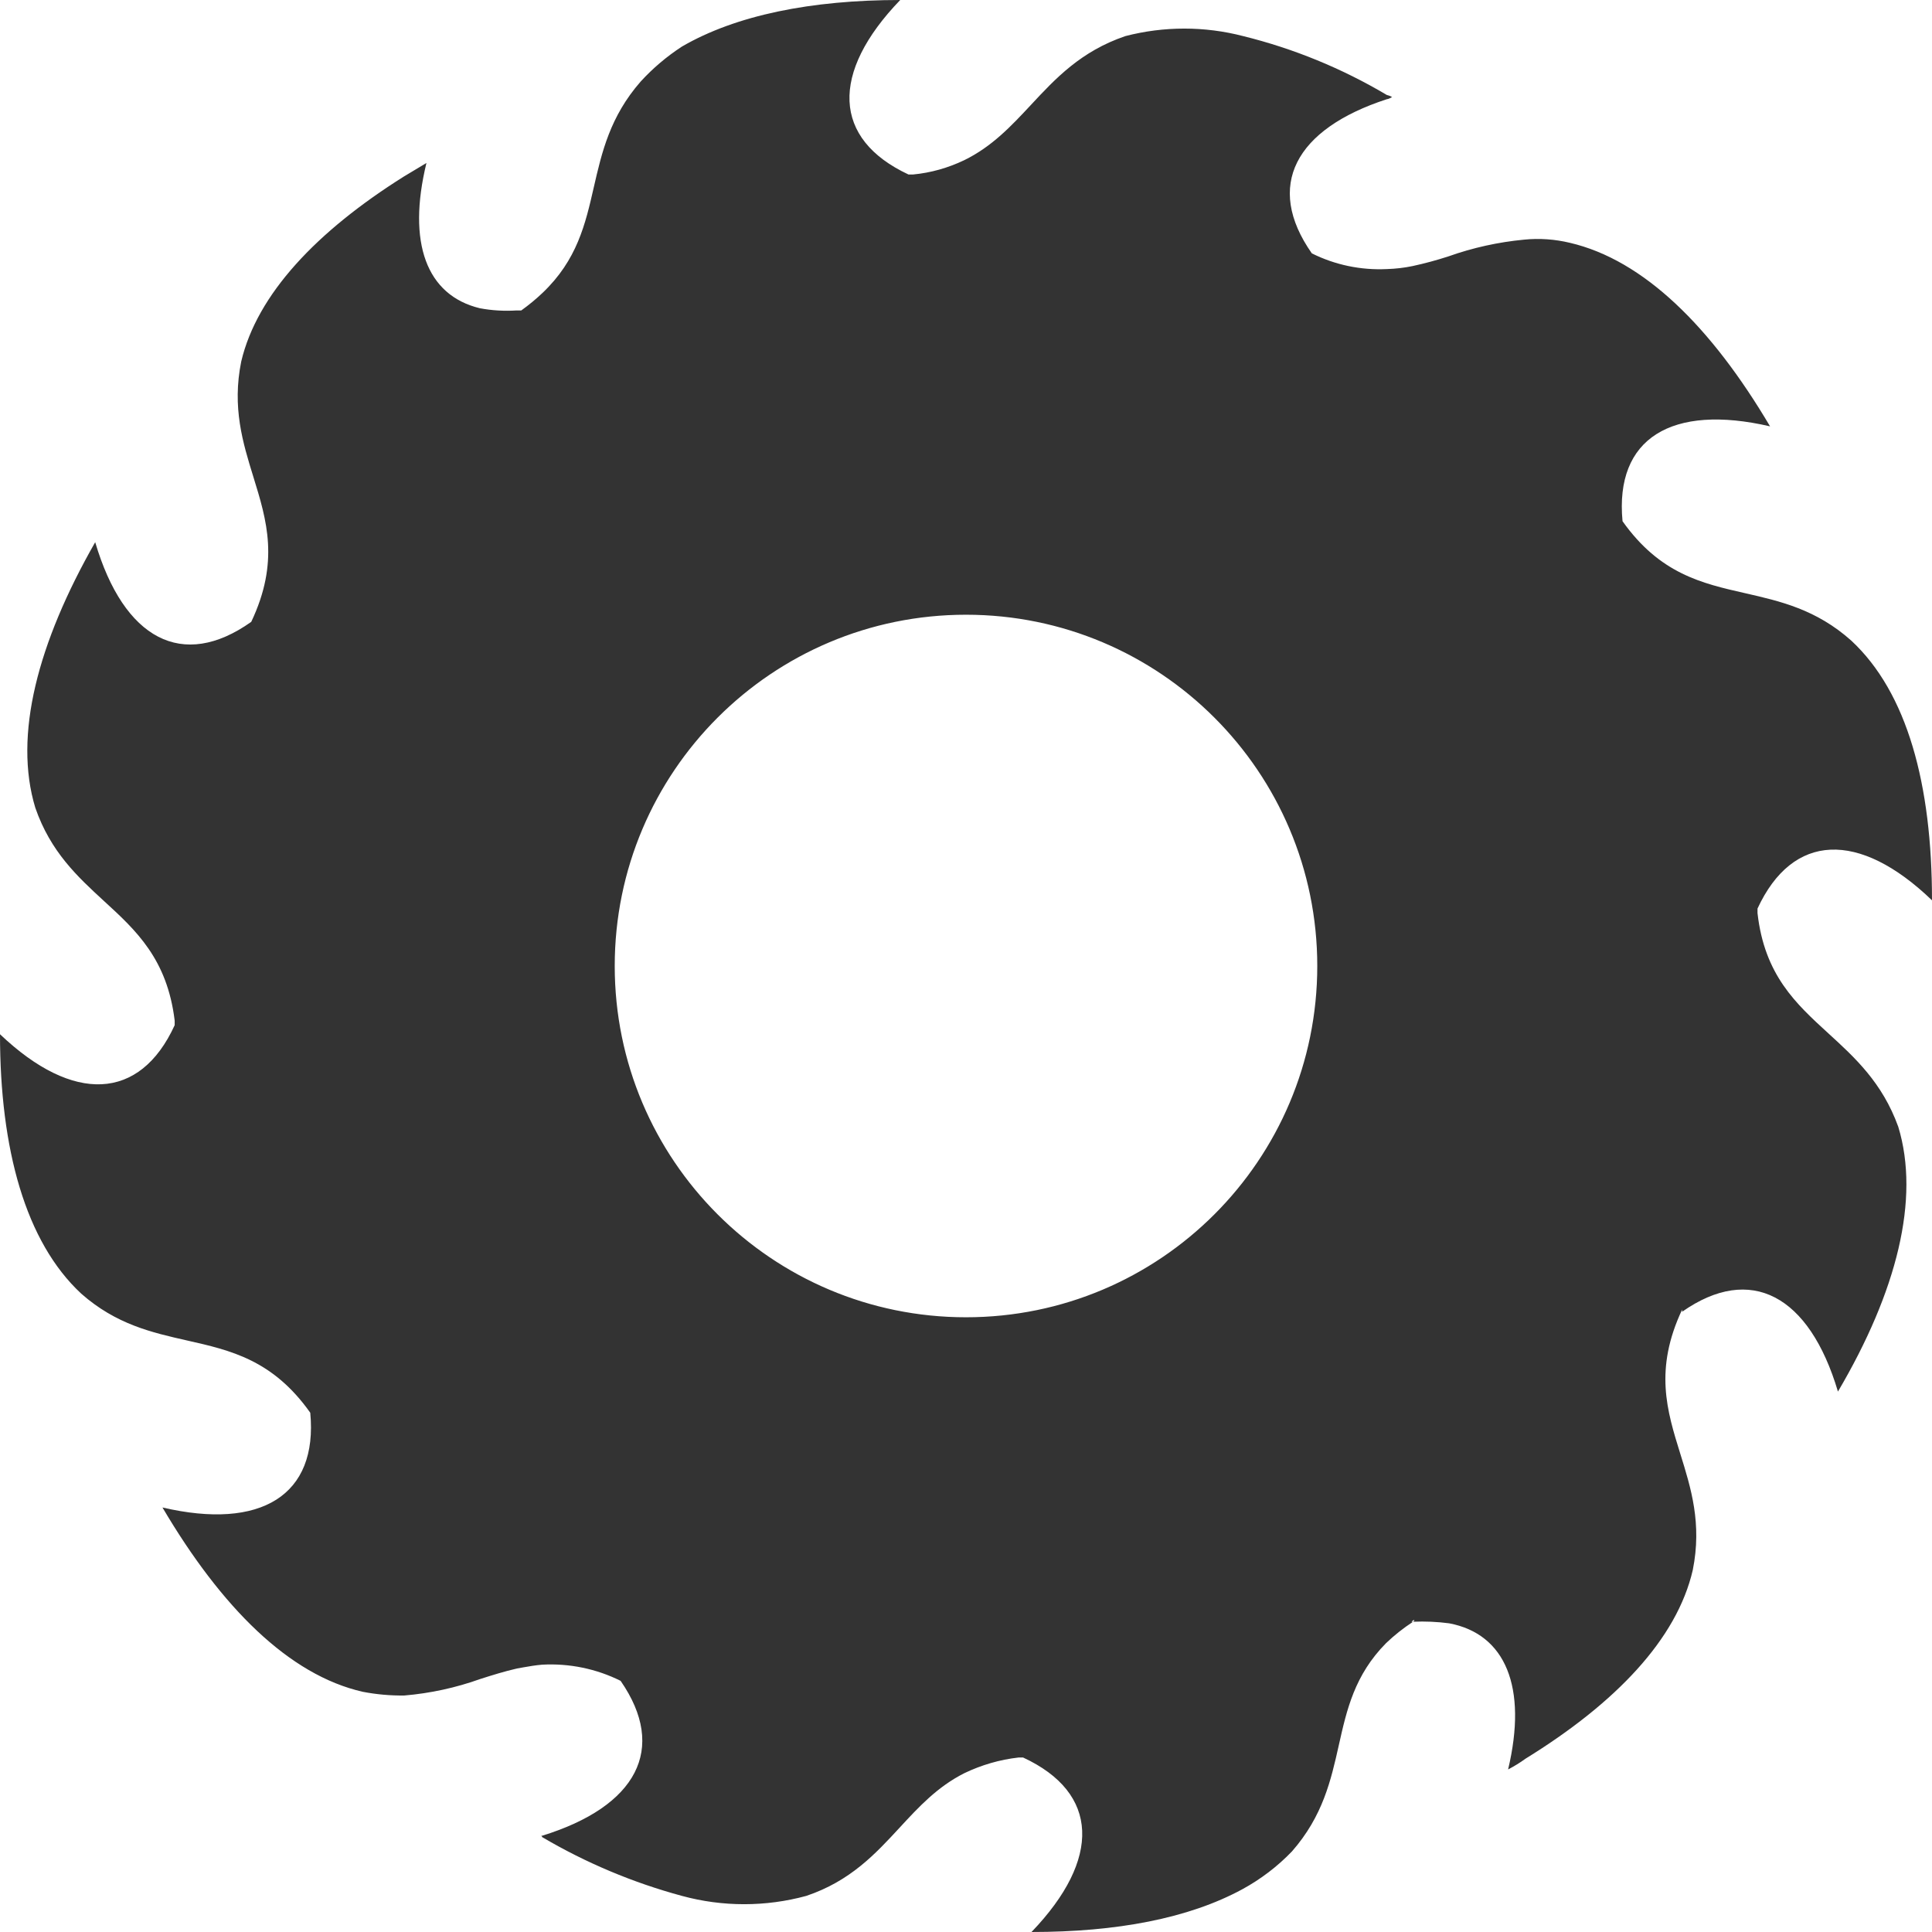 <svg width="22" height="22" viewBox="0 0 22 22" fill="none" xmlns="http://www.w3.org/2000/svg">
<path fill-rule="evenodd" clip-rule="evenodd" d="M20.013 10.397V10.346C20.413 9.482 21.169 9.453 22 10.252C22 8.932 21.718 7.887 21.081 7.295C20.682 6.939 20.272 6.846 19.873 6.755L19.873 6.755C19.379 6.643 18.901 6.534 18.476 5.935C18.386 4.989 19.037 4.596 20.156 4.855C19.486 3.722 18.717 2.961 17.877 2.765C17.706 2.724 17.529 2.711 17.354 2.729C17.061 2.757 16.773 2.82 16.495 2.919C16.36 2.963 16.223 3 16.084 3.03C15.988 3.05 15.89 3.061 15.791 3.064C15.496 3.078 15.202 3.017 14.938 2.885C14.399 2.117 14.75 1.469 15.791 1.13C15.799 1.129 15.805 1.127 15.812 1.125C15.826 1.12 15.839 1.113 15.852 1.105C15.833 1.094 15.813 1.086 15.791 1.081C15.282 0.779 14.731 0.553 14.156 0.411C13.716 0.297 13.255 0.297 12.815 0.411C12.309 0.583 12.02 0.893 11.739 1.195L11.739 1.195C11.515 1.435 11.297 1.669 10.98 1.824C10.796 1.912 10.599 1.968 10.397 1.987H10.345C9.48 1.583 9.451 0.831 10.251 0C9.239 0 8.381 0.172 7.764 0.531C7.591 0.644 7.434 0.777 7.295 0.929C6.946 1.328 6.853 1.735 6.762 2.131L6.762 2.131L6.762 2.131C6.666 2.552 6.572 2.961 6.177 3.336C6.14 3.371 6.102 3.405 6.063 3.437C6.022 3.471 5.979 3.504 5.936 3.535H5.884C5.744 3.544 5.603 3.536 5.464 3.51C4.856 3.363 4.635 2.765 4.856 1.856L4.599 2.01C3.605 2.635 2.928 3.35 2.747 4.116C2.641 4.64 2.765 5.042 2.886 5.433L2.886 5.433C3.038 5.925 3.184 6.399 2.861 7.081C2.078 7.637 1.41 7.278 1.084 6.174C0.429 7.322 0.152 8.374 0.402 9.198C0.576 9.701 0.884 9.984 1.184 10.26C1.55 10.595 1.904 10.921 1.989 11.621V11.674C1.593 12.539 0.831 12.568 0 11.777C0 13.088 0.291 14.142 0.925 14.731C1.323 15.082 1.731 15.174 2.129 15.264L2.129 15.264C2.626 15.376 3.107 15.485 3.533 16.087C3.623 17.029 2.97 17.427 1.85 17.166C2.521 18.304 3.292 19.075 4.132 19.265C4.288 19.295 4.446 19.309 4.604 19.307C4.899 19.282 5.19 19.219 5.469 19.119C5.607 19.075 5.744 19.032 5.889 18.999C5.911 18.995 5.934 18.991 5.956 18.987C6.029 18.974 6.101 18.962 6.173 18.956C6.482 18.939 6.79 19.002 7.067 19.14C7.603 19.914 7.25 20.571 6.173 20.904C6.169 20.904 6.165 20.905 6.161 20.905C6.166 20.906 6.173 20.91 6.173 20.919C6.672 21.213 7.207 21.438 7.766 21.589C8.229 21.715 8.718 21.715 9.181 21.589C9.683 21.42 9.968 21.111 10.245 20.811L10.245 20.811C10.462 20.576 10.674 20.346 10.982 20.191C11.176 20.098 11.385 20.037 11.599 20.013H11.65C12.518 20.415 12.544 21.169 11.746 22C12.714 22 13.534 21.846 14.147 21.513C14.356 21.399 14.547 21.254 14.712 21.082C15.064 20.68 15.156 20.271 15.245 19.874L15.245 19.874C15.336 19.468 15.424 19.075 15.783 18.711C15.878 18.62 15.981 18.539 16.091 18.467C16.228 18.461 16.366 18.467 16.502 18.485C17.144 18.606 17.396 19.213 17.173 20.149C17.242 20.113 17.309 20.072 17.372 20.026C18.4 19.392 19.095 18.664 19.276 17.878C19.382 17.349 19.256 16.946 19.134 16.555C18.982 16.066 18.834 15.594 19.155 14.912V14.937C19.935 14.39 20.603 14.749 20.929 15.846C21.6 14.707 21.866 13.653 21.616 12.831C21.434 12.328 21.123 12.044 20.821 11.768C20.449 11.428 20.092 11.102 20.013 10.397ZM16.091 18.467C16.085 18.469 16.079 18.469 16.073 18.467L16.091 18.452C16.098 18.446 16.099 18.445 16.1 18.445C16.1 18.445 16.1 18.445 16.1 18.446C16.099 18.448 16.099 18.452 16.107 18.452C16.105 18.454 16.103 18.456 16.101 18.458C16.098 18.461 16.095 18.464 16.091 18.467ZM11 15C13.209 15 15 13.209 15 11C15 8.791 13.209 7 11 7C8.791 7 7 8.791 7 11C7 13.209 8.791 15 11 15Z" fill="#333333"/>
</svg>

